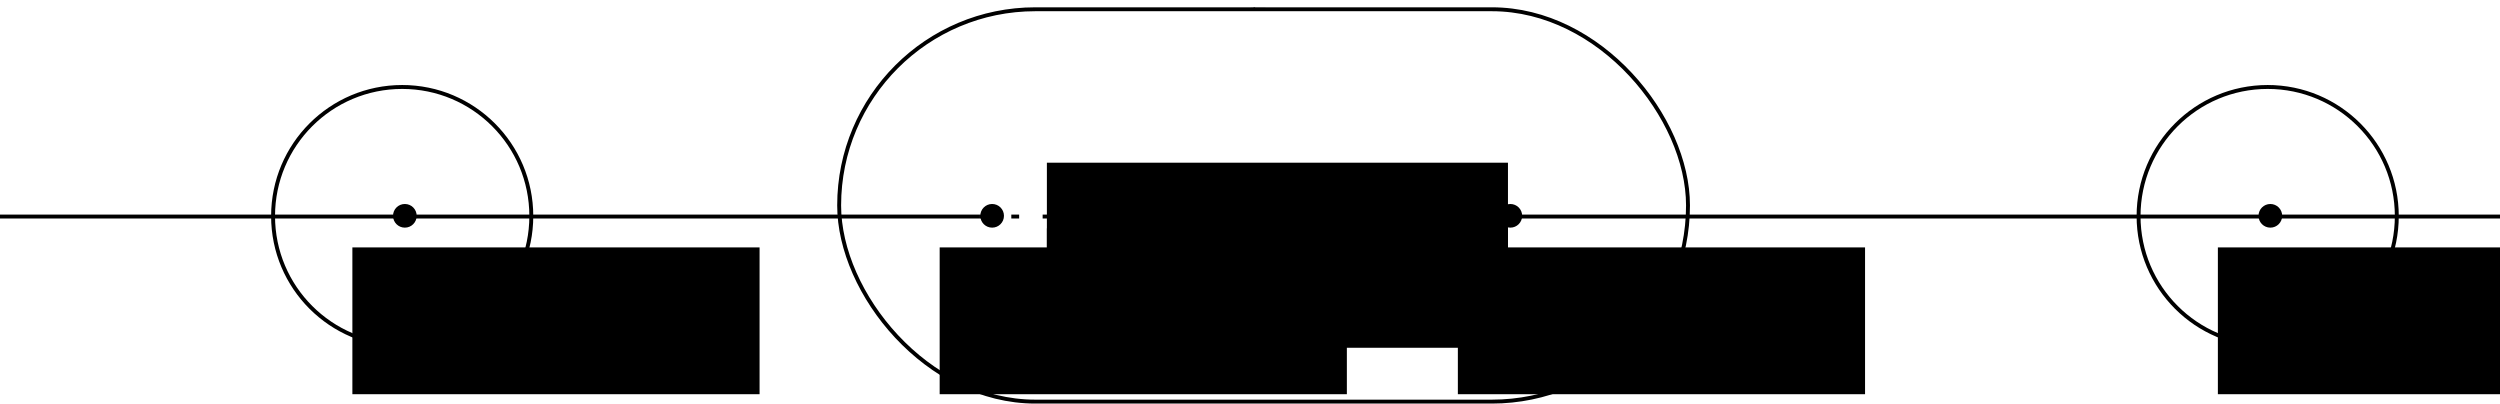 <?xml version="1.0" encoding="UTF-8" standalone="no"?>
<!-- Created with Inkscape (http://www.inkscape.org/) -->

<svg
   xmlns:dc="http://purl.org/dc/elements/1.1/"
   xmlns:cc="http://creativecommons.org/ns#"
   xmlns:rdf="http://www.w3.org/1999/02/22-rdf-syntax-ns#"
   xmlns:svg="http://www.w3.org/2000/svg"
   xmlns="http://www.w3.org/2000/svg"
   xmlns:sodipodi="http://sodipodi.sourceforge.net/DTD/sodipodi-0.dtd"
   xmlns:inkscape="http://www.inkscape.org/namespaces/inkscape"
   width="382.941mm"
   height="61.817mm"
   viewBox="0 0 382.941 61.817"
   version="1.1"
   id="svg8"
   inkscape:version="0.92.2 5c3e80d, 2017-08-06"
   sodipodi:docname="ContourIntJ.svg">
  <defs
     id="defs2">
    <marker
       inkscape:isstock="true"
       style="overflow:visible"
       id="marker4971"
       refX="0"
       refY="0"
       orient="auto"
       inkscape:stockid="Arrow1Lend">
      <path
         transform="matrix(-0.8,0,0,-0.8,-10,0)"
         style="fill:#000000;fill-opacity:1;fill-rule:evenodd;stroke:#000000;stroke-width:1pt;stroke-opacity:1"
         d="M 0,0 5,-5 -12.5,0 5,5 Z"
         id="path4969"
         inkscape:connector-curvature="0" />
    </marker>
    <marker
       inkscape:stockid="Arrow1Lend"
       orient="auto"
       refY="0"
       refX="0"
       id="marker4929"
       style="overflow:visible"
       inkscape:isstock="true">
      <path
         id="path4927"
         d="M 0,0 5,-5 -12.5,0 5,5 Z"
         style="fill:#000000;fill-opacity:1;fill-rule:evenodd;stroke:#000000;stroke-width:1pt;stroke-opacity:1"
         transform="matrix(-0.8,0,0,-0.8,-10,0)"
         inkscape:connector-curvature="0" />
    </marker>
    <marker
       inkscape:isstock="true"
       style="overflow:visible"
       id="marker4897"
       refX="0"
       refY="0"
       orient="auto"
       inkscape:stockid="Arrow1Lend"
       inkscape:collect="always">
      <path
         transform="matrix(-0.8,0,0,-0.8,-10,0)"
         style="fill:#000000;fill-opacity:1;fill-rule:evenodd;stroke:#000000;stroke-width:1pt;stroke-opacity:1"
         d="M 0,0 5,-5 -12.5,0 5,5 Z"
         id="path4895"
         inkscape:connector-curvature="0" />
    </marker>
    <marker
       inkscape:stockid="Arrow1Lend"
       orient="auto"
       refY="0"
       refX="0"
       id="Arrow1Lend"
       style="overflow:visible"
       inkscape:isstock="true"
       inkscape:collect="always">
      <path
         id="path4560"
         d="M 0,0 5,-5 -12.5,0 5,5 Z"
         style="fill:#000000;fill-opacity:1;fill-rule:evenodd;stroke:#000000;stroke-width:1pt;stroke-opacity:1"
         transform="matrix(-0.8,0,0,-0.8,-10,0)"
         inkscape:connector-curvature="0" />
    </marker>
  </defs>
  <sodipodi:namedview
     id="base"
     pagecolor="#ffffff"
     bordercolor="#666666"
     borderopacity="1.0"
     inkscape:pageopacity="0.0"
     inkscape:pageshadow="2"
     inkscape:zoom="0.49497475"
     inkscape:cx="891.58361"
     inkscape:cy="41.750181"
     inkscape:document-units="mm"
     inkscape:current-layer="layer1"
     showgrid="false"
     inkscape:window-width="1440"
     inkscape:window-height="789"
     inkscape:window-x="31"
     inkscape:window-y="16"
     inkscape:window-maximized="0" />
  <g
     inkscape:label="Layer 1"
     inkscape:groupmode="layer"
     id="layer1"
     transform="translate(106.993,-134.563)">
    <path
       style="fill:none;stroke:#000000;stroke-width:0.6;stroke-linecap:butt;stroke-linejoin:miter;stroke-miterlimit:4;stroke-dasharray:none;stroke-opacity:1"
       d="M -106.993,167.732 H 43.115"
       id="path4501"
       inkscape:connector-curvature="0" />
    <circle
       style="opacity:1;fill:#000000;fill-opacity:1;fill-rule:evenodd;stroke:#000000;stroke-width:0.6;stroke-linecap:round;stroke-linejoin:miter;stroke-miterlimit:4;stroke-dasharray:none;stroke-dashoffset:0;stroke-opacity:1"
       id="path4505"
       cx="-44.979"
       cy="167.621"
       r="1.512" />
    <circle
       r="1.512"
       cy="167.621"
       cx="44.979"
       id="circle4507"
       style="opacity:1;fill:#000000;fill-opacity:1;fill-rule:evenodd;stroke:#000000;stroke-width:0.6;stroke-linecap:round;stroke-linejoin:miter;stroke-miterlimit:4;stroke-dasharray:none;stroke-dashoffset:0;stroke-opacity:1" />
    <circle
       style="opacity:1;fill:#000000;fill-opacity:1;fill-rule:evenodd;stroke:#000000;stroke-width:0.6;stroke-linecap:round;stroke-linejoin:miter;stroke-miterlimit:4;stroke-dasharray:none;stroke-dashoffset:0;stroke-opacity:1"
       id="circle4509"
       cx="124.354"
       cy="167.621"
       r="1.512" />
    <circle
       r="1.512"
       cy="167.621"
       cx="240.771"
       id="circle4511"
       style="opacity:1;fill:#000000;fill-opacity:1;fill-rule:evenodd;stroke:#000000;stroke-width:0.6;stroke-linecap:round;stroke-linejoin:miter;stroke-miterlimit:4;stroke-dasharray:none;stroke-dashoffset:0;stroke-opacity:1" />
    <flowRoot
       xml:space="preserve"
       id="flowRoot4513"
       style="font-style:normal;font-weight:normal;font-size:40px;line-height:1.25;font-family:sans-serif;letter-spacing:0px;word-spacing:0px;fill:#000000;fill-opacity:1;stroke:none"
       transform="scale(0.265)"><flowRegion
         id="flowRegion4515"><rect
           id="rect4517"
           width="141.421"
           height="43.437"
           x="141.421"
           y="651.789" /></flowRegion><flowPara
         id="flowPara4519">$0</flowPara></flowRoot>    <flowRoot
       xml:space="preserve"
       id="flowRoot4521"
       style="font-style:normal;font-weight:normal;font-size:40px;line-height:1.25;font-family:sans-serif;letter-spacing:0px;word-spacing:0px;fill:#000000;fill-opacity:1;stroke:none"
       transform="matrix(0.265,0,0,0.265,-90.226,-2.405)"><flowRegion
         id="flowRegion4523"><rect
           id="rect4525"
           width="235.366"
           height="84.853"
           x="140.411"
           y="659.87" /></flowRegion><flowPara
         id="flowPara4527">$0$</flowPara></flowRoot>    <flowRoot
       transform="matrix(0.265,0,0,0.265,-0.267,-2.405)"
       style="font-style:normal;font-weight:normal;font-size:40px;line-height:1.25;font-family:sans-serif;letter-spacing:0px;word-spacing:0px;fill:#000000;fill-opacity:1;stroke:none"
       id="flowRoot4535"
       xml:space="preserve"><flowRegion
         id="flowRegion4531"><rect
           y="659.87"
           x="140.411"
           height="84.853"
           width="235.366"
           id="rect4529" /></flowRegion><flowPara
         id="flowPara4533">$r_1$</flowPara></flowRoot>    <flowRoot
       xml:space="preserve"
       id="flowRoot4543"
       style="font-style:normal;font-weight:normal;font-size:40px;line-height:1.25;font-family:sans-serif;letter-spacing:0px;word-spacing:0px;fill:#000000;fill-opacity:1;stroke:none"
       transform="matrix(0.265,0,0,0.265,79.108,-2.405)"><flowRegion
         id="flowRegion4539"><rect
           id="rect4537"
           width="235.366"
           height="84.853"
           x="140.411"
           y="659.87" /></flowRegion><flowPara
         id="flowPara4541">$r_2$</flowPara></flowRoot>    <flowRoot
       transform="matrix(0.265,0,0,0.265,195.524,-2.405)"
       style="font-style:normal;font-weight:normal;font-size:40px;line-height:1.25;font-family:sans-serif;letter-spacing:0px;word-spacing:0px;fill:#000000;fill-opacity:1;stroke:none"
       id="flowRoot4551"
       xml:space="preserve"><flowRegion
         id="flowRegion4547"><rect
           y="659.87"
           x="140.411"
           height="84.853"
           width="235.366"
           id="rect4545" /></flowRegion><flowPara
         id="flowPara4549">$\infty$</flowPara></flowRoot>    <circle
       style="opacity:1;fill:none;fill-opacity:1;fill-rule:evenodd;stroke:#000000;stroke-width:0.6;stroke-linecap:round;stroke-linejoin:miter;stroke-miterlimit:4;stroke-dasharray:none;stroke-dashoffset:0;stroke-opacity:1"
       id="path4553"
       cx="-45.387"
       cy="167.663"
       r="19.778" />
    <path
       style="fill:none;stroke:#000000;stroke-width:0.265px;stroke-linecap:butt;stroke-linejoin:miter;stroke-opacity:1;marker-end:url(#Arrow1Lend)"
       d="m -46.302,147.888 h 2.268"
       id="path4555"
       inkscape:connector-curvature="0" />
    <path
       inkscape:connector-curvature="0"
       id="path4873"
       d="M 125.84,167.732 H 275.948"
       style="fill:none;stroke:#000000;stroke-width:0.6;stroke-linecap:butt;stroke-linejoin:miter;stroke-miterlimit:4;stroke-dasharray:none;stroke-opacity:1" />
    <path
       style="fill:none;stroke:#000000;stroke-width:0.6;stroke-linecap:butt;stroke-linejoin:miter;stroke-miterlimit:4;stroke-dasharray:1.2, 3.6;stroke-dashoffset:0;stroke-opacity:1"
       d="M 43.115,167.732 H 125.84"
       id="path4875"
       inkscape:connector-curvature="0" />
    <flowRoot
       xml:space="preserve"
       id="flowRoot4877"
       style="font-style:normal;font-weight:normal;font-size:40px;line-height:1.25;font-family:sans-serif;letter-spacing:0px;word-spacing:0px;fill:#000000;fill-opacity:1;stroke:none"
       transform="matrix(0.265,0,0,0.265,-2.047,9.782)"><flowRegion
         id="flowRegion4879"><rect
           id="rect4881"
           width="266.515"
           height="69.033"
           x="209.102"
           y="564.915" /></flowRegion><flowPara
         id="flowPara4883">$-\ -\ -\ -$</flowPara></flowRoot>    <flowRoot
       transform="matrix(0.265,0,0,0.265,-2.047,19.836)"
       style="font-style:normal;font-weight:normal;font-size:40px;line-height:1.25;font-family:sans-serif;letter-spacing:0px;word-spacing:0px;fill:#000000;fill-opacity:1;stroke:none"
       id="flowRoot4891"
       xml:space="preserve"><flowRegion
         id="flowRegion4887"><rect
           y="564.915"
           x="209.102"
           height="69.033"
           width="266.515"
           id="rect4885" /></flowRegion><flowPara
         id="flowPara4889">$+\ +\ +\ +$</flowPara></flowRoot>    <rect
       style="opacity:1;fill:none;fill-opacity:1;fill-rule:evenodd;stroke:#000000;stroke-width:0.6;stroke-linecap:round;stroke-linejoin:miter;stroke-miterlimit:4;stroke-dasharray:none;stroke-dashoffset:0;stroke-opacity:1"
       id="rect4893"
       width="130.024"
       height="60.098"
       x="21.545"
       y="135.982"
       ry="30.049" />
    <circle
       style="opacity:1;fill:none;fill-opacity:1;fill-rule:evenodd;stroke:#000000;stroke-width:0.6;stroke-linecap:round;stroke-linejoin:miter;stroke-miterlimit:4;stroke-dasharray:none;stroke-dashoffset:0;stroke-opacity:1"
       id="circle4923"
       cx="240.363"
       cy="167.663"
       r="19.778" />
    <path
       style="fill:none;stroke:#000000;stroke-width:0.265px;stroke-linecap:butt;stroke-linejoin:miter;stroke-opacity:1;marker-end:url(#marker4897)"
       d="m 239.448,147.888 h 2.268"
       id="path4925"
       inkscape:connector-curvature="0" />
    <path
       inkscape:connector-curvature="0"
       id="path4967"
       d="M 86.85,135.907 H 84.582"
       style="fill:none;stroke:#000000;stroke-width:0.265px;stroke-linecap:butt;stroke-linejoin:miter;stroke-opacity:1;marker-end:url(#marker4971)" />
  </g>
</svg>
